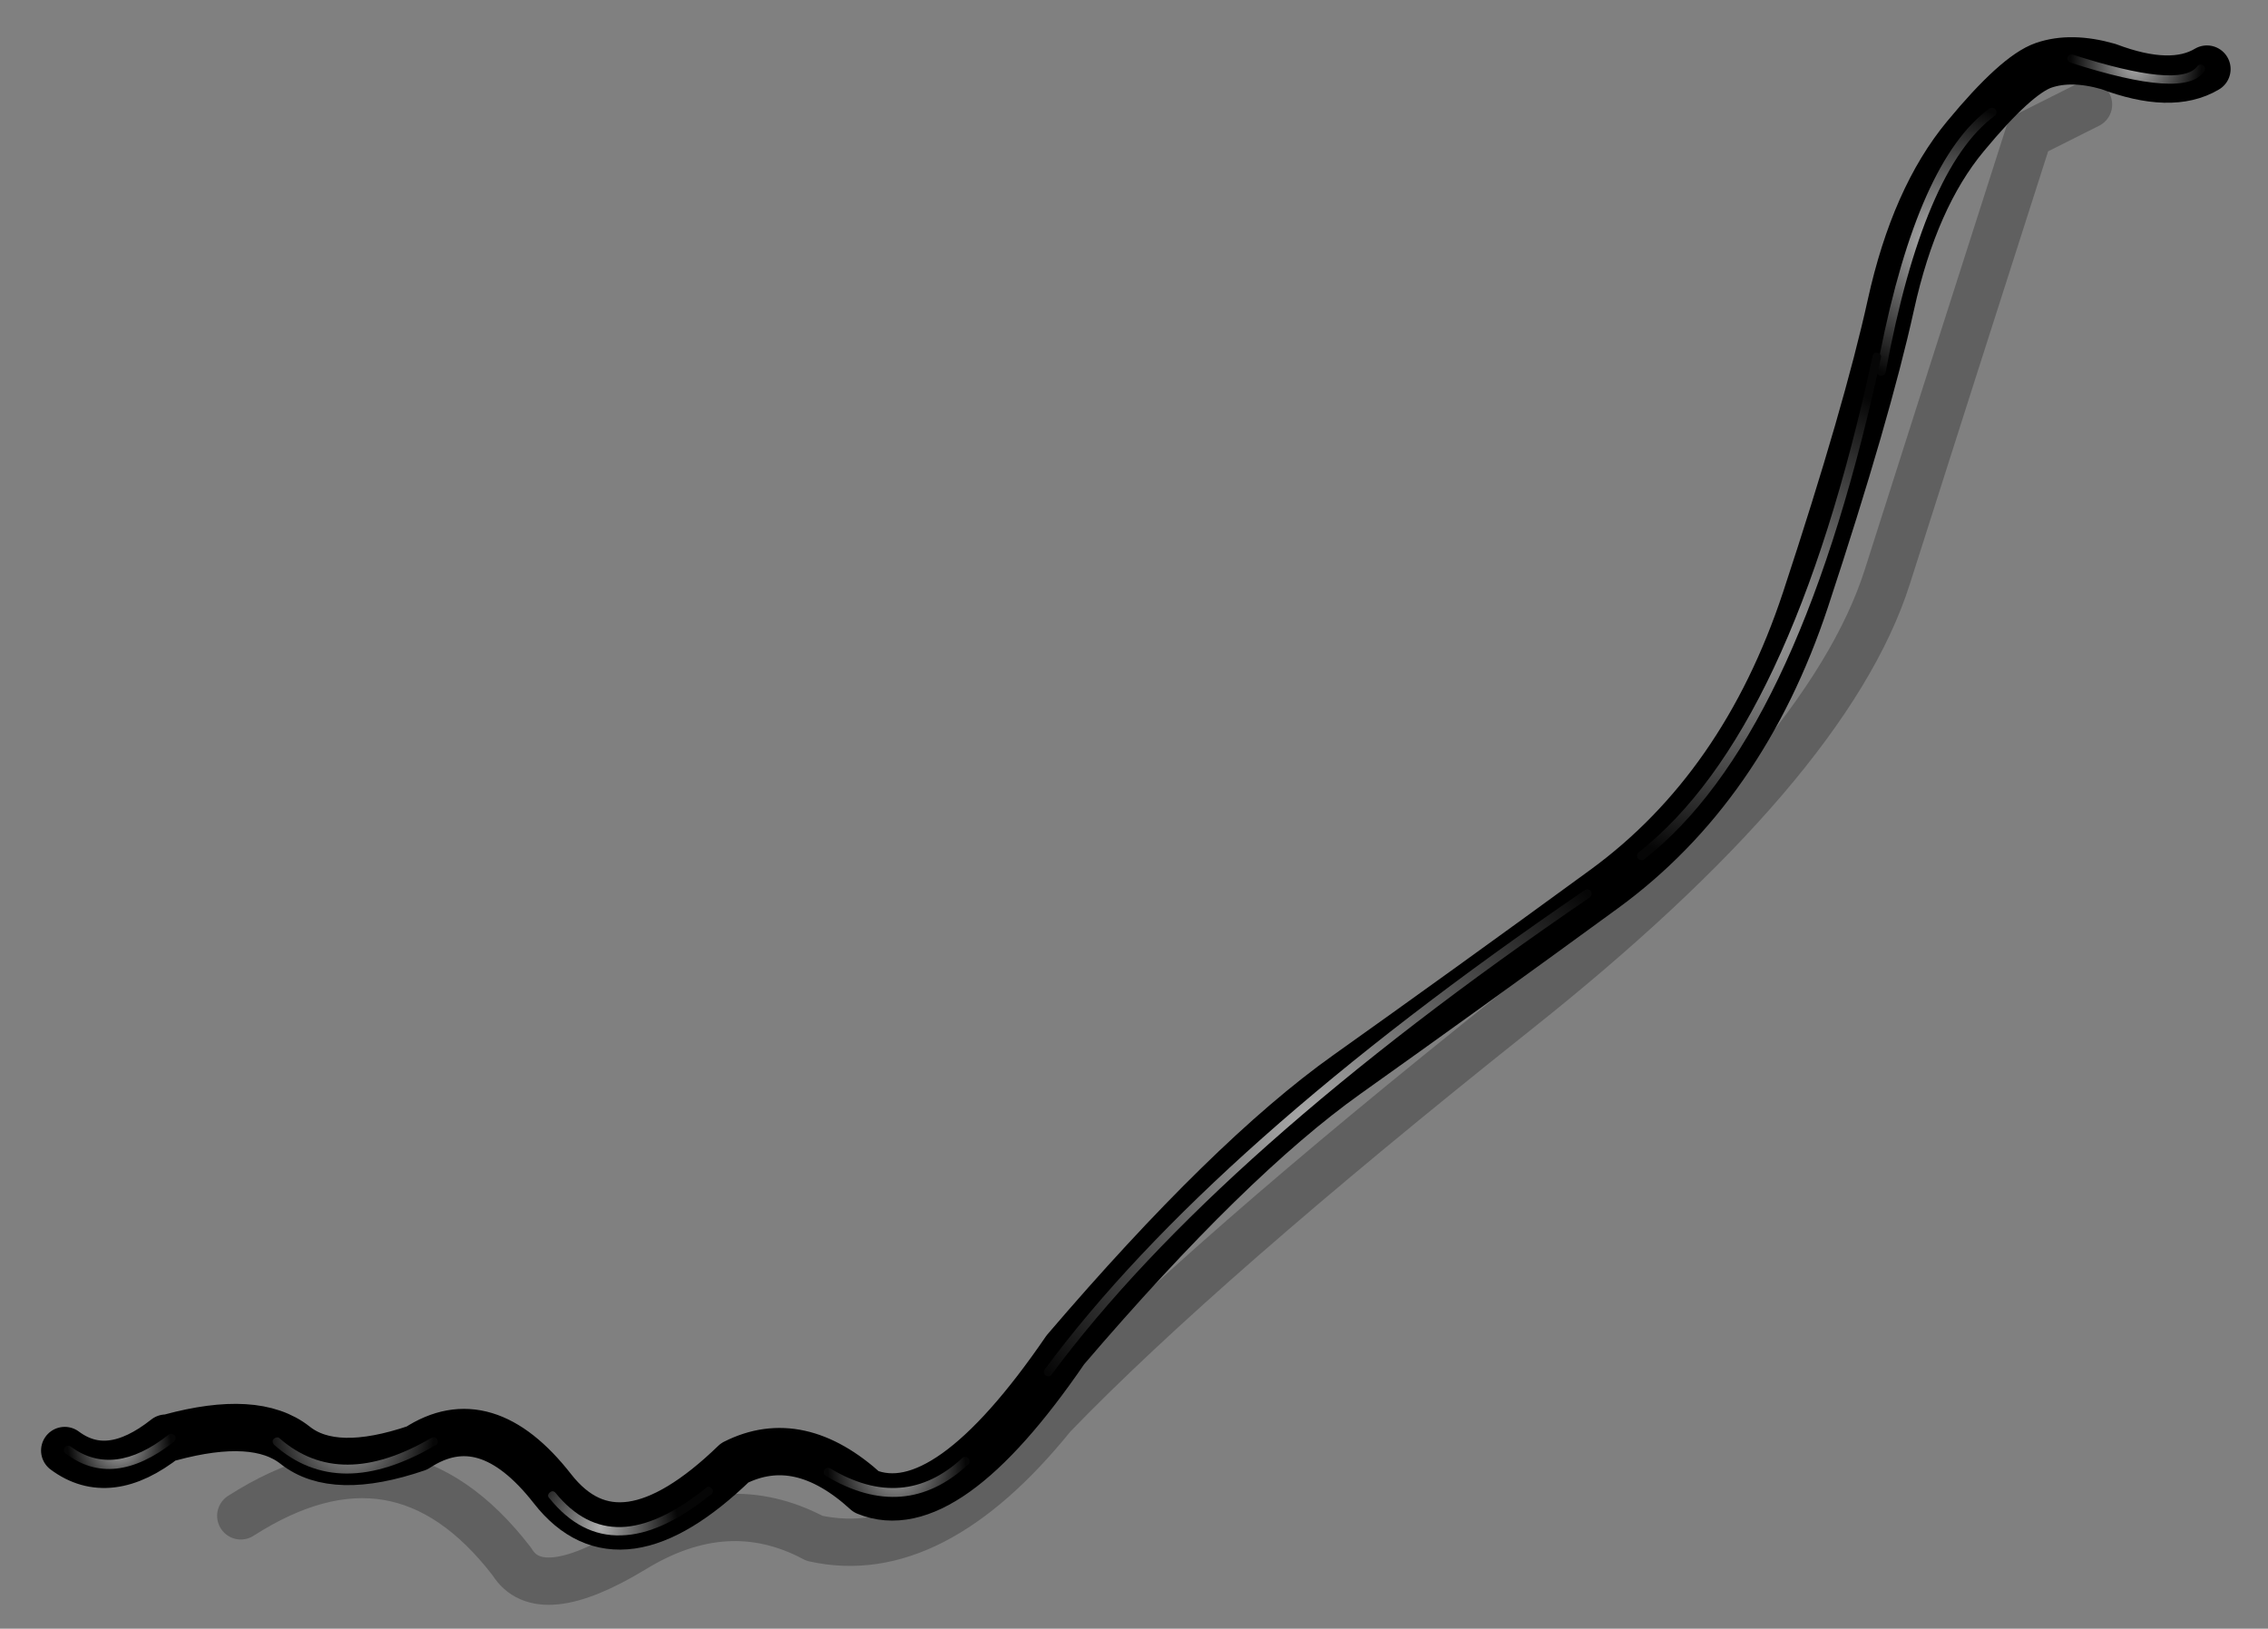 <?xml version="1.0" encoding="utf-8"?>
<!-- Generator: Adobe Illustrator 16.0.0, SVG Export Plug-In . SVG Version: 6.00 Build 0)  -->
<!DOCTYPE svg PUBLIC "-//W3C//DTD SVG 1.1//EN" "http://www.w3.org/Graphics/SVG/1.1/DTD/svg11.dtd">
<svg version="1.1" id="Layer_1" xmlns="http://www.w3.org/2000/svg" xmlns:xlink="http://www.w3.org/1999/xlink" x="0px" y="0px"
	 width="191.67px" height="137.67px" viewBox="0 0 191.67 137.67" enable-background="new 0 0 191.67 137.67" xml:space="preserve">
<rect x="0" y="0" width="191.67" height="137.67" fill="#808080" stroke="none"/>
<g>
	<g>
		
			<path fill-rule="evenodd" clip-rule="evenodd" fill="none" stroke="#000000" stroke-width="4" stroke-linecap="round" stroke-linejoin="round" stroke-miterlimit="3" stroke-opacity="0.247" d="
			M20.35,128.13c8.91-5.71,16.54-4.42,22.91,3.87c1.54,2.51,4.95,2.16,10.24-1.04c5.29-3.25,10.4-3.56,15.33-0.93
			c6.66,1.48,13.36-1.97,20.13-10.35c8.39-8.69,21.41-20.05,39.04-34.09c17.64-13.99,28.14-26.27,31.5-36.84
			c3.36-10.56,7.34-23.02,11.94-37.37l5.06-2.54"/>
	</g>
	<g>
		
			<path fill-rule="evenodd" clip-rule="evenodd" fill="none" stroke="#000000" stroke-width="4" stroke-linecap="round" stroke-linejoin="round" stroke-miterlimit="3" d="
			M14.38,121.51c4.83-1.31,8.35-1.1,10.56,0.65c2.2,1.75,5.63,1.83,10.29,0.24c3.87-2.54,7.69-1.39,11.46,3.44
			c3.77,4.83,8.9,4.1,15.4-2.19c3.63-1.83,7.33-1.01,11.12,2.45c4.49,1.84,10.1-2.17,16.83-12.01c9.24-10.8,17.17-18.56,23.79-23.27
			c6.62-4.71,13.86-9.92,21.72-15.66c7.86-5.73,13.53-13.89,17.03-24.46c3.49-10.58,5.89-18.9,7.22-24.94
			c1.33-6.04,3.43-10.78,6.3-14.24c2.87-3.47,5.08-5.47,6.61-6c1.54-0.53,3.36-0.5,5.46,0.1c3.55,1.34,6.33,1.42,8.34,0.22
			 M5.47,122.61c2.48,1.85,5.33,1.5,8.55-1.05"/>
	</g>
	<g>
		
			<radialGradient id="SVGID_1_" cx="-115.4" cy="-200.333" r="3.8" gradientTransform="matrix(1.449 -0.179 0.179 1.449 383.585 275.06)" gradientUnits="userSpaceOnUse">
			<stop  offset="0" style="stop-color:#FFFFFF;stop-opacity:0.69"/>
			<stop  offset="1" style="stop-color:#FFFFFF;stop-opacity:0.024"/>
		</radialGradient>
		<path fill-rule="evenodd" clip-rule="evenodd" fill="url(#SVGID_1_)" d="M174.72,4.86c0.04-0.09,0.1-0.16,0.2-0.21
			c0.08-0.05,0.17-0.06,0.25-0.03c6.06,1.94,9.57,2.27,10.53,0.98c0.05-0.08,0.12-0.12,0.2-0.14c0.11-0.01,0.21,0.01,0.3,0.07
			c0.08,0.05,0.12,0.11,0.14,0.2c0.01,0.11-0.01,0.21-0.07,0.3c-1.04,1.61-4.8,1.36-11.31-0.74c-0.09-0.04-0.16-0.1-0.21-0.19
			C174.71,5.03,174.7,4.95,174.72,4.86z"/>
		
			<radialGradient id="SVGID_2_" cx="-128.15" cy="-191.533" r="8.149" gradientTransform="matrix(1.449 -0.179 0.179 1.449 383.585 275.06)" gradientUnits="userSpaceOnUse">
			<stop  offset="0" style="stop-color:#FFFFFF;stop-opacity:0.69"/>
			<stop  offset="1" style="stop-color:#FFFFFF;stop-opacity:0.024"/>
		</radialGradient>
		<path fill-rule="evenodd" clip-rule="evenodd" fill="url(#SVGID_2_)" d="M158.67,31.56c0.09-0.43,0.18-0.88,0.28-1.32
			c0.03-0.09,0.02-0.18-0.03-0.25c-0.02-0.02-0.03-0.04-0.05-0.07c2.17-10.92,5.25-17.83,9.25-20.74c0.09-0.06,0.18-0.09,0.29-0.07
			c0.1,0.02,0.18,0.07,0.24,0.15c0.06,0.09,0.09,0.18,0.07,0.29c-0.02,0.1-0.07,0.18-0.15,0.24c-4.02,2.98-7.09,10.2-9.21,21.66
			c-0.02,0.1-0.07,0.18-0.15,0.24c-0.09,0.06-0.18,0.09-0.29,0.07c-0.1-0.02-0.18-0.07-0.24-0.15L158.67,31.56z"/>
		
			<radialGradient id="SVGID_3_" cx="-141.65" cy="-171.333" r="14.45" gradientTransform="matrix(1.449 -0.179 0.179 1.449 383.585 275.06)" gradientUnits="userSpaceOnUse">
			<stop  offset="0" style="stop-color:#FFFFFF;stop-opacity:0.69"/>
			<stop  offset="1" style="stop-color:#FFFFFF;stop-opacity:0.024"/>
		</radialGradient>
		<path fill-rule="evenodd" clip-rule="evenodd" fill="url(#SVGID_3_)" d="M158.67,31.56c-4.6,20.69-11.17,34.38-19.72,41.08
			c-0.07,0.06-0.16,0.08-0.25,0.07c-0.11-0.02-0.2-0.07-0.28-0.15c-0.06-0.07-0.08-0.16-0.07-0.25c0.02-0.11,0.07-0.2,0.15-0.28
			c8.62-6.77,15.2-20.75,19.76-41.94c0.02-0.1,0.07-0.18,0.15-0.24c0.08-0.05,0.16-0.06,0.25-0.03c0.08,0.02,0.14,0.04,0.19,0.09
			c0.02,0.02,0.03,0.05,0.05,0.07c0.05,0.08,0.06,0.16,0.03,0.25C158.85,30.68,158.76,31.12,158.67,31.56z"/>
		
			<radialGradient id="SVGID_4_" cx="-170.02" cy="-144.684" r="20.866" gradientTransform="matrix(1.449 -0.179 0.179 1.449 383.585 275.06)" gradientUnits="userSpaceOnUse">
			<stop  offset="0" style="stop-color:#FFFFFF;stop-opacity:0.69"/>
			<stop  offset="1" style="stop-color:#FFFFFF;stop-opacity:0.024"/>
		</radialGradient>
		<path fill-rule="evenodd" clip-rule="evenodd" fill="url(#SVGID_4_)" d="M134.5,75.62c-0.02,0.1-0.07,0.18-0.15,0.24
			c-21,14.33-36.16,27.78-45.48,40.33c-0.06,0.08-0.14,0.13-0.24,0.14c-0.1,0.01-0.19-0.01-0.27-0.08
			c-0.08-0.06-0.13-0.14-0.14-0.24c-0.01-0.1,0.02-0.19,0.08-0.27c9.34-12.6,24.55-26.1,45.61-40.49c0.09-0.06,0.18-0.09,0.29-0.07
			c0.1,0.02,0.18,0.07,0.24,0.15C134.49,75.42,134.52,75.51,134.5,75.62z"/>
		
			<radialGradient id="SVGID_5_" cx="-196.55" cy="-128.483" r="4" gradientTransform="matrix(1.449 -0.179 0.179 1.449 383.585 275.06)" gradientUnits="userSpaceOnUse">
			<stop  offset="0" style="stop-color:#FFFFFF;stop-opacity:0.69"/>
			<stop  offset="1" style="stop-color:#FFFFFF;stop-opacity:0.024"/>
		</radialGradient>
		<path fill-rule="evenodd" clip-rule="evenodd" fill="url(#SVGID_5_)" d="M81.94,123.55c0,0.09-0.04,0.17-0.12,0.24
			c-3.56,3.3-7.57,3.62-12.02,0.97c-0.09-0.06-0.15-0.13-0.18-0.24c-0.03-0.09-0.01-0.18,0.04-0.26c0.06-0.09,0.13-0.15,0.24-0.18
			c0.09-0.02,0.18-0.01,0.26,0.04c4.13,2.47,7.84,2.18,11.15-0.86c0.08-0.07,0.17-0.11,0.28-0.11c0.09,0,0.17,0.04,0.24,0.12
			C81.9,123.35,81.94,123.44,81.94,123.55z"/>
		
			<radialGradient id="SVGID_6_" cx="-227.75" cy="-134.383" r="4.9" gradientTransform="matrix(1.449 -0.179 0.179 1.449 383.585 275.06)" gradientUnits="userSpaceOnUse">
			<stop  offset="0" style="stop-color:#FFFFFF;stop-opacity:0.69"/>
			<stop  offset="1" style="stop-color:#FFFFFF;stop-opacity:0.024"/>
		</radialGradient>
		<path fill-rule="evenodd" clip-rule="evenodd" fill="url(#SVGID_6_)" d="M23.12,121.64c0.08-0.08,0.17-0.13,0.28-0.14
			c0.09-0.01,0.17,0.02,0.23,0.08c3.41,2.98,7.69,2.96,12.83-0.04c0.09-0.05,0.19-0.06,0.29-0.04c0.09,0.02,0.16,0.08,0.2,0.16
			c0.05,0.09,0.06,0.19,0.04,0.29c-0.02,0.09-0.08,0.16-0.16,0.2c-5.47,3.21-10.02,3.21-13.65-0.01c-0.08-0.08-0.13-0.17-0.14-0.28
			C23.03,121.79,23.05,121.71,23.12,121.64z"/>
		
			<radialGradient id="SVGID_7_" cx="-214" cy="-127.184" r="4.5" gradientTransform="matrix(1.449 -0.179 0.179 1.449 383.585 275.06)" gradientUnits="userSpaceOnUse">
			<stop  offset="0" style="stop-color:#FFFFFF;stop-opacity:0.69"/>
			<stop  offset="1" style="stop-color:#FFFFFF;stop-opacity:0.024"/>
		</radialGradient>
		<path fill-rule="evenodd" clip-rule="evenodd" fill="url(#SVGID_7_)" d="M46.72,126.05c0.1,0.02,0.18,0.07,0.24,0.15
			c1.6,1.97,3.45,2.93,5.54,2.88c2.13-0.07,4.52-1.18,7.17-3.31c0.07-0.07,0.15-0.11,0.24-0.1c0.1,0.02,0.18,0.07,0.24,0.15
			c0.07,0.07,0.11,0.15,0.1,0.25c-0.02,0.1-0.07,0.18-0.15,0.24c-2.8,2.26-5.33,3.42-7.59,3.47c-2.31,0.08-4.33-0.97-6.09-3.15
			c-0.07-0.07-0.11-0.15-0.1-0.24c0.02-0.1,0.07-0.18,0.15-0.24C46.55,126.08,46.63,126.05,46.72,126.05z"/>
		
			<radialGradient id="SVGID_8_" cx="-241.045" cy="-135.284" r="2.996" gradientTransform="matrix(1.449 -0.179 0.179 1.449 383.585 275.06)" gradientUnits="userSpaceOnUse">
			<stop  offset="0" style="stop-color:#FFFFFF;stop-opacity:0.69"/>
			<stop  offset="1" style="stop-color:#FFFFFF;stop-opacity:0.024"/>
		</radialGradient>
		<path fill-rule="evenodd" clip-rule="evenodd" fill="url(#SVGID_8_)" d="M14.84,121.6c-0.02,0.11-0.07,0.2-0.15,0.28
			c-3.43,2.68-6.48,3.01-9.15,0.98c-0.08-0.06-0.13-0.14-0.14-0.24c-0.01-0.1,0.01-0.19,0.08-0.27c0.06-0.08,0.14-0.13,0.24-0.14
			c0.1-0.01,0.19,0.01,0.27,0.08c2.41,1.76,5.16,1.42,8.26-1.02c0.07-0.06,0.16-0.08,0.25-0.07c0.11,0.02,0.2,0.07,0.28,0.15
			C14.83,121.42,14.85,121.51,14.84,121.6z"/>
	</g>
</g>
</svg>

